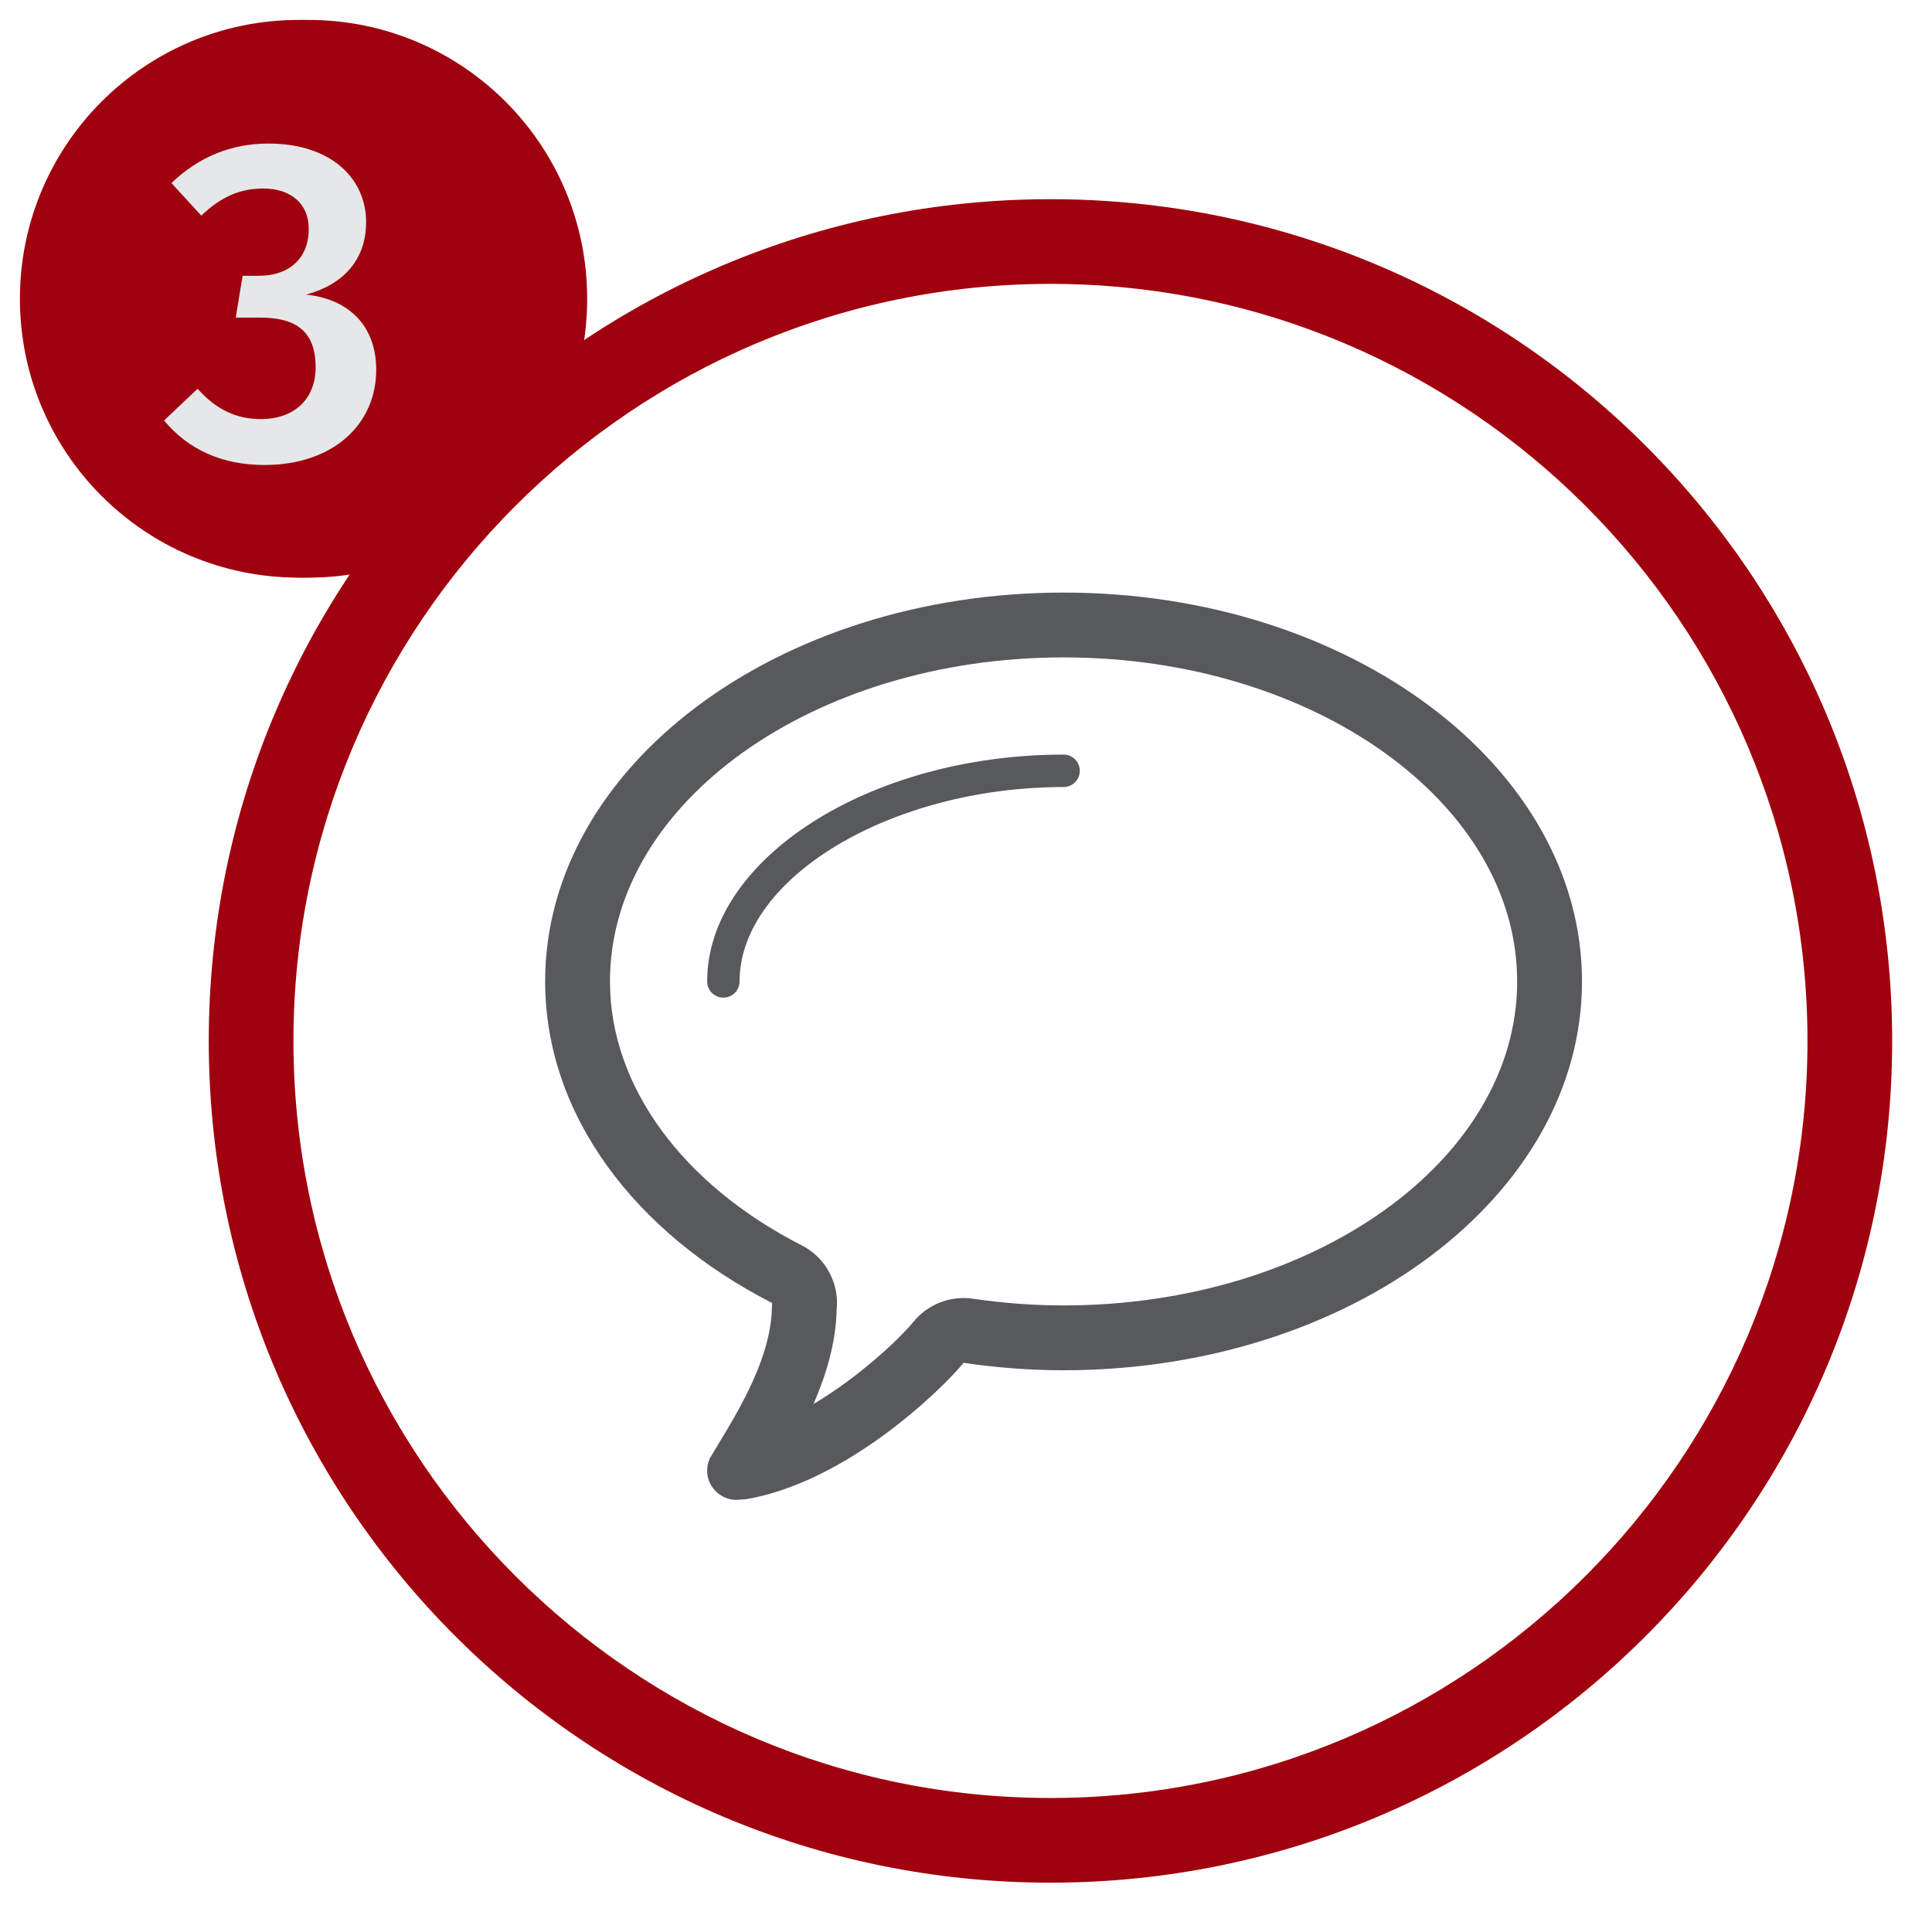 <?xml version="1.0" encoding="utf-8"?>
<!-- Generator: Adobe Illustrator 16.0.3, SVG Export Plug-In . SVG Version: 6.00 Build 0)  -->
<!DOCTYPE svg PUBLIC "-//W3C//DTD SVG 1.1//EN" "http://www.w3.org/Graphics/SVG/1.1/DTD/svg11.dtd">
<svg version="1.1" id="Layer_1" xmlns="http://www.w3.org/2000/svg" xmlns:xlink="http://www.w3.org/1999/xlink" x="0px" y="0px"
	 width="97px" height="96px" viewBox="0 0 97 96" enable-background="new 0 0 97 96" xml:space="preserve">
<g>
	<circle fill="#A0010F" cx="15.481" cy="15" r="14"/>
	<g>
		<path fill="#E6E7E8" d="M14.575,23V10.458l-3.458,2.098l-1.291-1.982l5.049-3.09h2.605V23H14.575z"/>
	</g>
</g>
<g>
	<g>
		<path fill="#A0010F" d="M52.74,14.252c20.958,0,38.008,17.05,38.008,38.008c0,20.957-17.05,38.007-38.008,38.007
			c-20.957,0-38.007-17.05-38.007-38.007C14.733,31.302,31.783,14.252,52.74,14.252 M52.74,10c-23.338,0-42.259,18.921-42.259,42.26
			S29.402,94.519,52.74,94.519C76.08,94.519,95,75.599,95,52.26S76.08,10,52.74,10L52.74,10z"/>
		<g id="bubble_2_">
			<path fill="#58595B" d="M53.4,37.884c-9.701,0-17.896,5.216-17.896,11.388c0,0.449,0.365,0.813,0.813,0.813
				c0.449,0,0.815-0.364,0.815-0.813c0-5.198,7.602-9.759,16.268-9.759c0.447,0,0.813-0.366,0.813-0.813
				C54.213,38.248,53.848,37.884,53.4,37.884z"/>
			<path fill="#58595B" d="M53.4,29.75c-14.377,0-26.03,8.739-26.03,19.521c0,6.715,4.521,12.632,11.401,16.148
				c0,0.042-0.014,0.074-0.014,0.118c0,2.919-2.176,6.056-3.137,7.708c0.002,0,0.006,0,0.006,0c-0.078,0.178-0.123,0.371-0.123,0.58
				c0,0.813,0.659,1.475,1.475,1.475c0.154,0,0.422-0.042,0.416-0.021c5.084-0.836,9.873-5.504,10.986-6.859
				c1.622,0.24,3.299,0.373,5.02,0.373c14.371,0,26.027-8.74,26.027-19.521C79.428,38.489,67.771,29.75,53.4,29.75z M53.4,65.538
				c-1.494,0-3.023-0.113-4.549-0.335c-0.158-0.027-0.317-0.037-0.471-0.037c-0.967,0-1.895,0.435-2.516,1.191
				c-0.697,0.847-2.68,2.737-5.021,4.131c0.636-1.458,1.131-3.088,1.165-4.772c0.01-0.104,0.016-0.208,0.016-0.298
				c0-1.224-0.686-2.338-1.773-2.896c-6.029-3.078-9.627-8.031-9.627-13.25c0-8.967,10.215-16.268,22.775-16.268
				c12.553,0,22.773,7.301,22.773,16.268C76.174,58.24,65.955,65.538,53.4,65.538z"/>
		</g>
	</g>
	<g>
		<circle fill="#A0010F" cx="15" cy="15" r="14"/>
		<g>
			<path fill="#E6E7E8" d="M18.382,11.149c0,1.937-1.199,3.158-3.02,3.643c1.937,0.185,3.527,1.384,3.527,3.781
				c0,2.651-2.075,4.772-5.625,4.772c-2.121,0-3.828-0.784-5.026-2.236l1.683-1.591c0.945,1.061,1.96,1.521,3.182,1.521
				c1.66,0,2.744-0.991,2.744-2.605c0-1.844-1.038-2.489-2.79-2.489h-1.222l0.346-2.099h0.83c1.453,0,2.49-0.83,2.49-2.352
				c0-1.269-0.899-2.029-2.283-2.029c-1.199,0-2.144,0.438-3.112,1.36L8.606,9.189c1.383-1.314,2.997-1.982,4.865-1.982
				C16.676,7.207,18.382,9.005,18.382,11.149z"/>
		</g>
	</g>
</g>
</svg>
